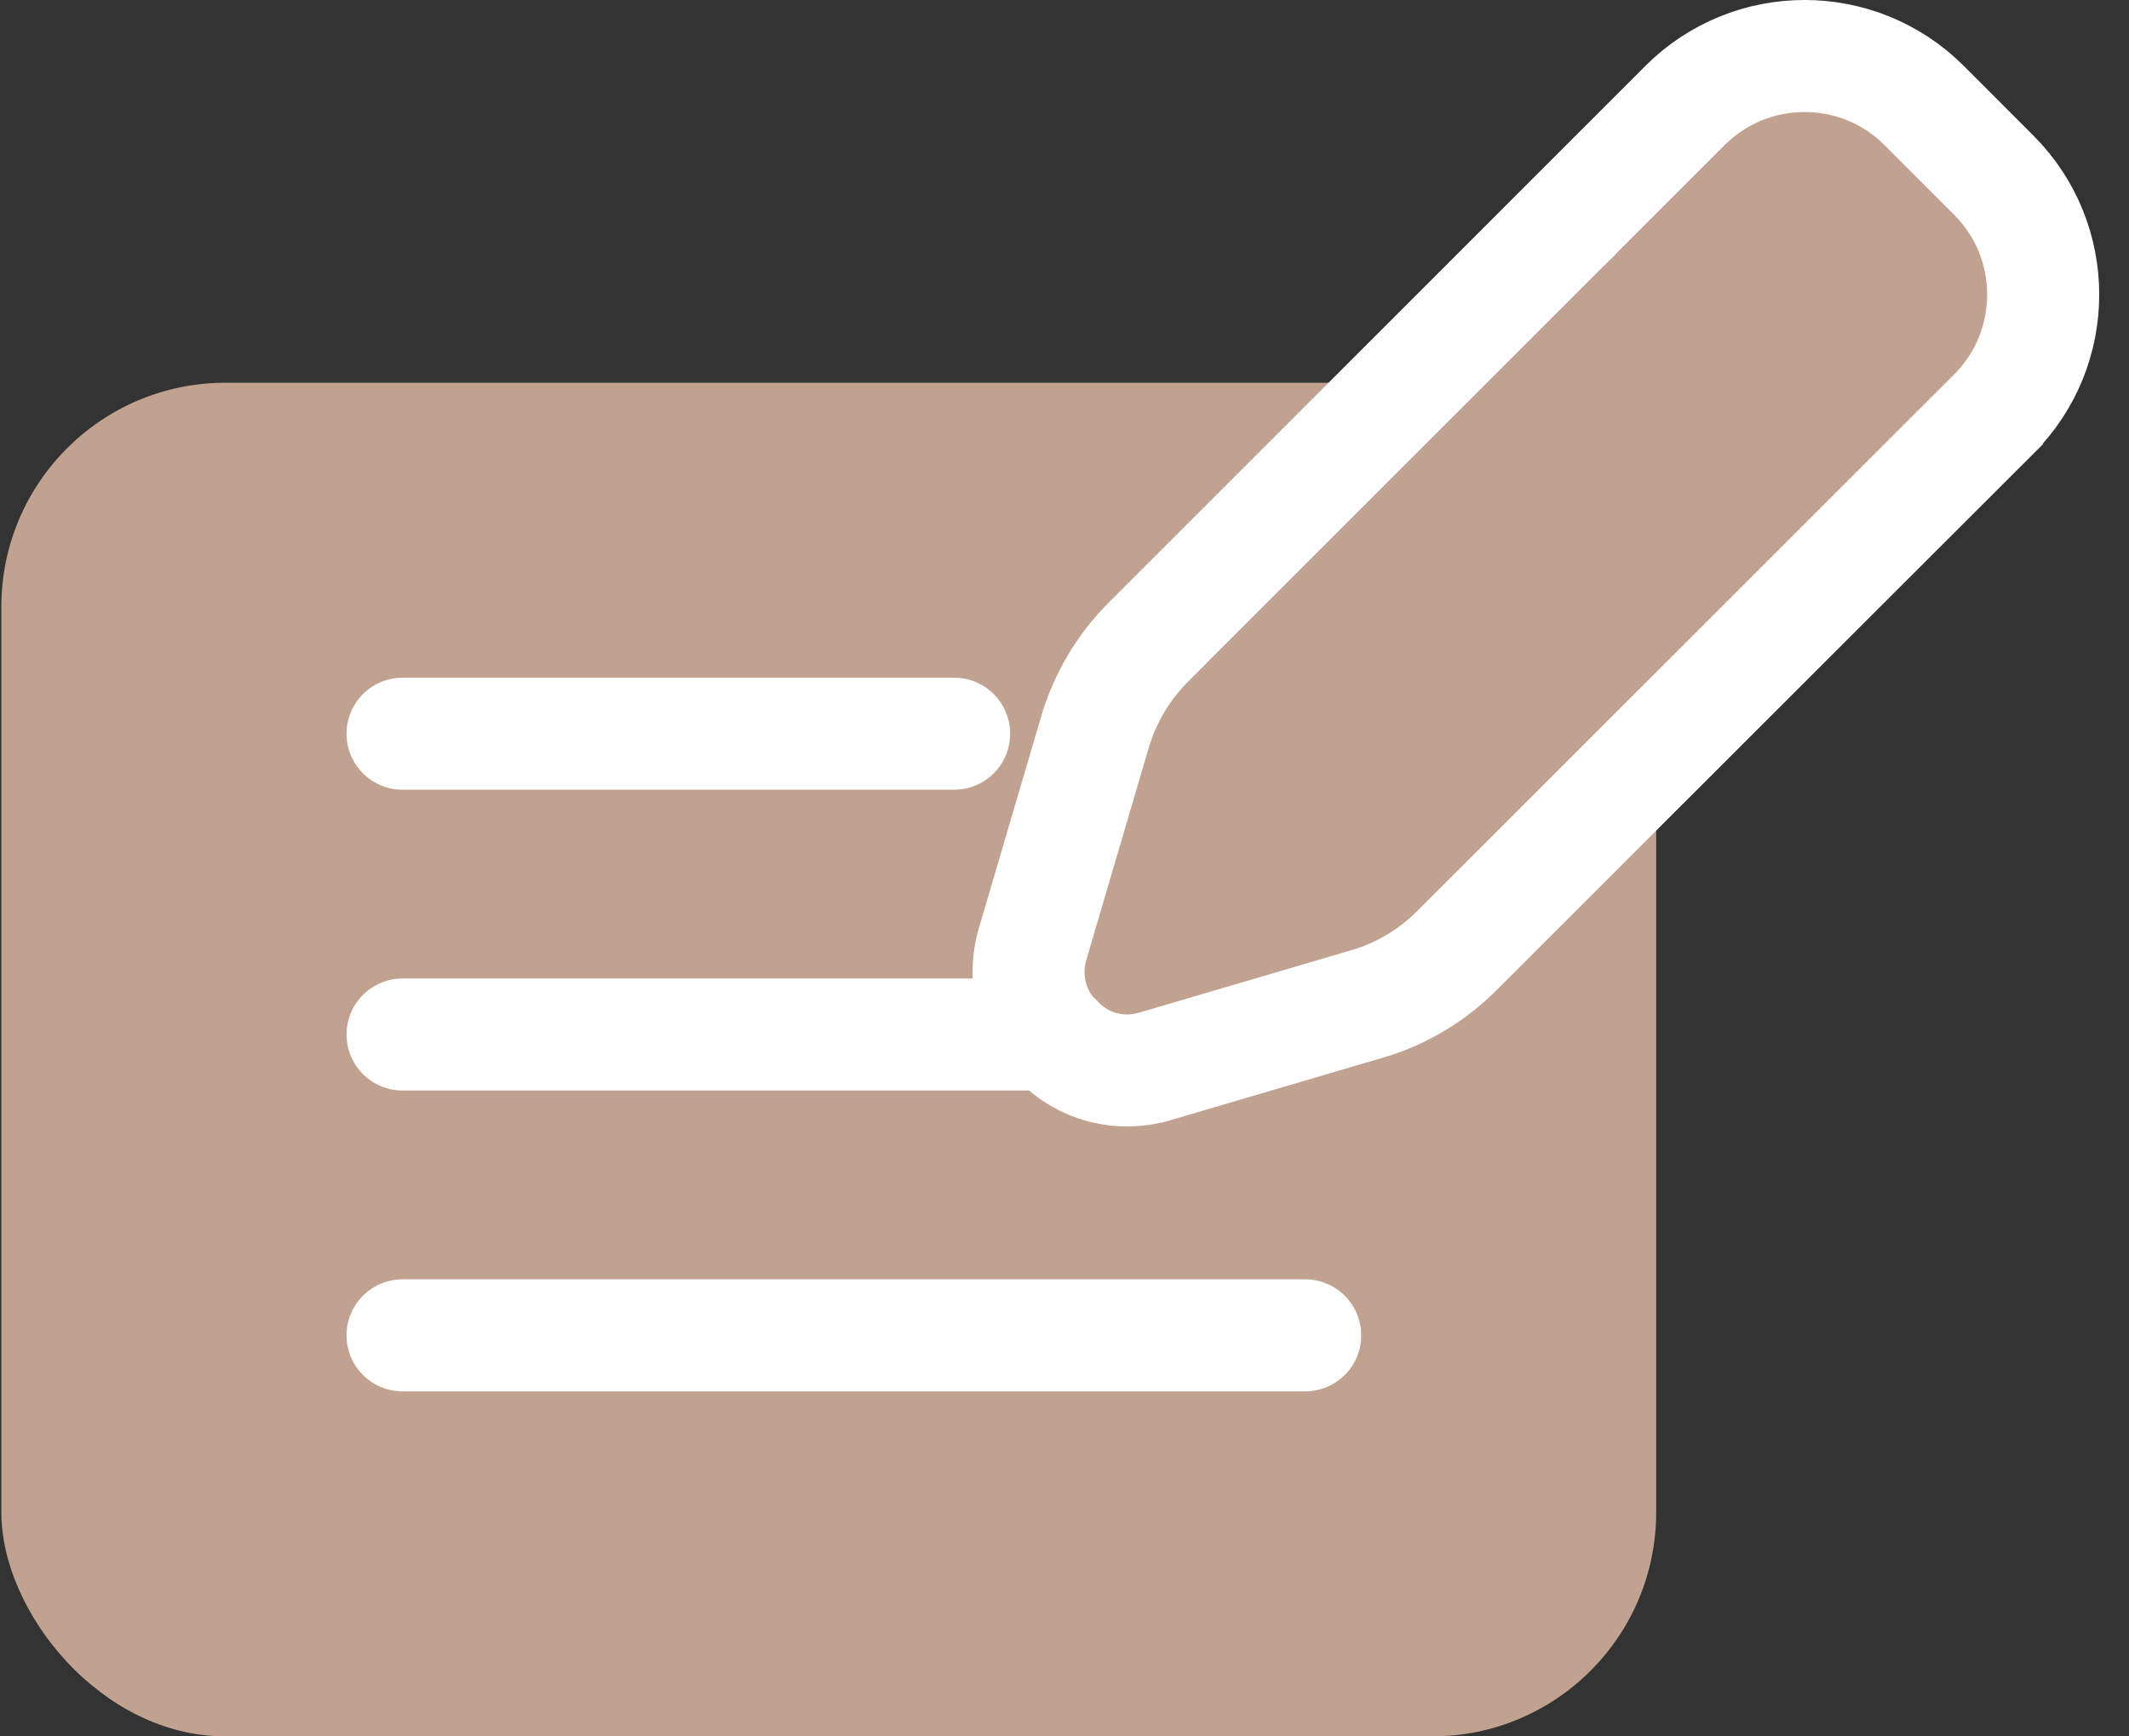 <svg width="38" height="31" viewBox="0 0 38 31" fill="none" xmlns="http://www.w3.org/2000/svg">
<rect x="0" y="0" width="38" height="31" fill="#333333" stroke="none"/>
<rect x="0.024" y="6.833" width="29.537" height="24.167" rx="4" fill="#C1A18F"/>
<path d="M7.185 13.099H17.03M7.185 18.469H19.268M7.185 23.84H23.296" stroke="white" stroke-width="2" stroke-linecap="round"/>
<path d="M30.075 1.884L30.075 1.884L28.551 3.408L27.844 4.115L27.844 4.116L27.839 4.121L20.495 11.466C20.495 11.466 20.495 11.466 20.495 11.466C20.495 11.466 20.495 11.466 20.495 11.466C20.048 11.913 19.722 12.466 19.544 13.069L19.544 13.069L18.429 16.859L18.428 16.862C18.262 17.432 18.385 18.116 18.873 18.573C19.334 19.061 20.005 19.219 20.61 19.039C20.61 19.039 20.611 19.039 20.611 19.039L24.396 17.925C24.397 17.925 24.397 17.925 24.398 17.925C25.006 17.748 25.558 17.417 26.002 16.973C26.002 16.973 26.002 16.973 26.002 16.973L33.348 9.629L33.353 9.624L34.056 8.922L34.055 8.922L34.06 8.917L35.585 7.393C36.763 6.215 36.763 4.304 35.585 3.126C35.585 3.126 35.585 3.126 35.585 3.126C35.585 3.126 35.585 3.126 35.585 3.126L34.344 1.884L34.344 1.884C33.166 0.705 31.253 0.705 30.075 1.884Z" fill="#C1A18F" stroke="white" stroke-width="2"/>
</svg>
